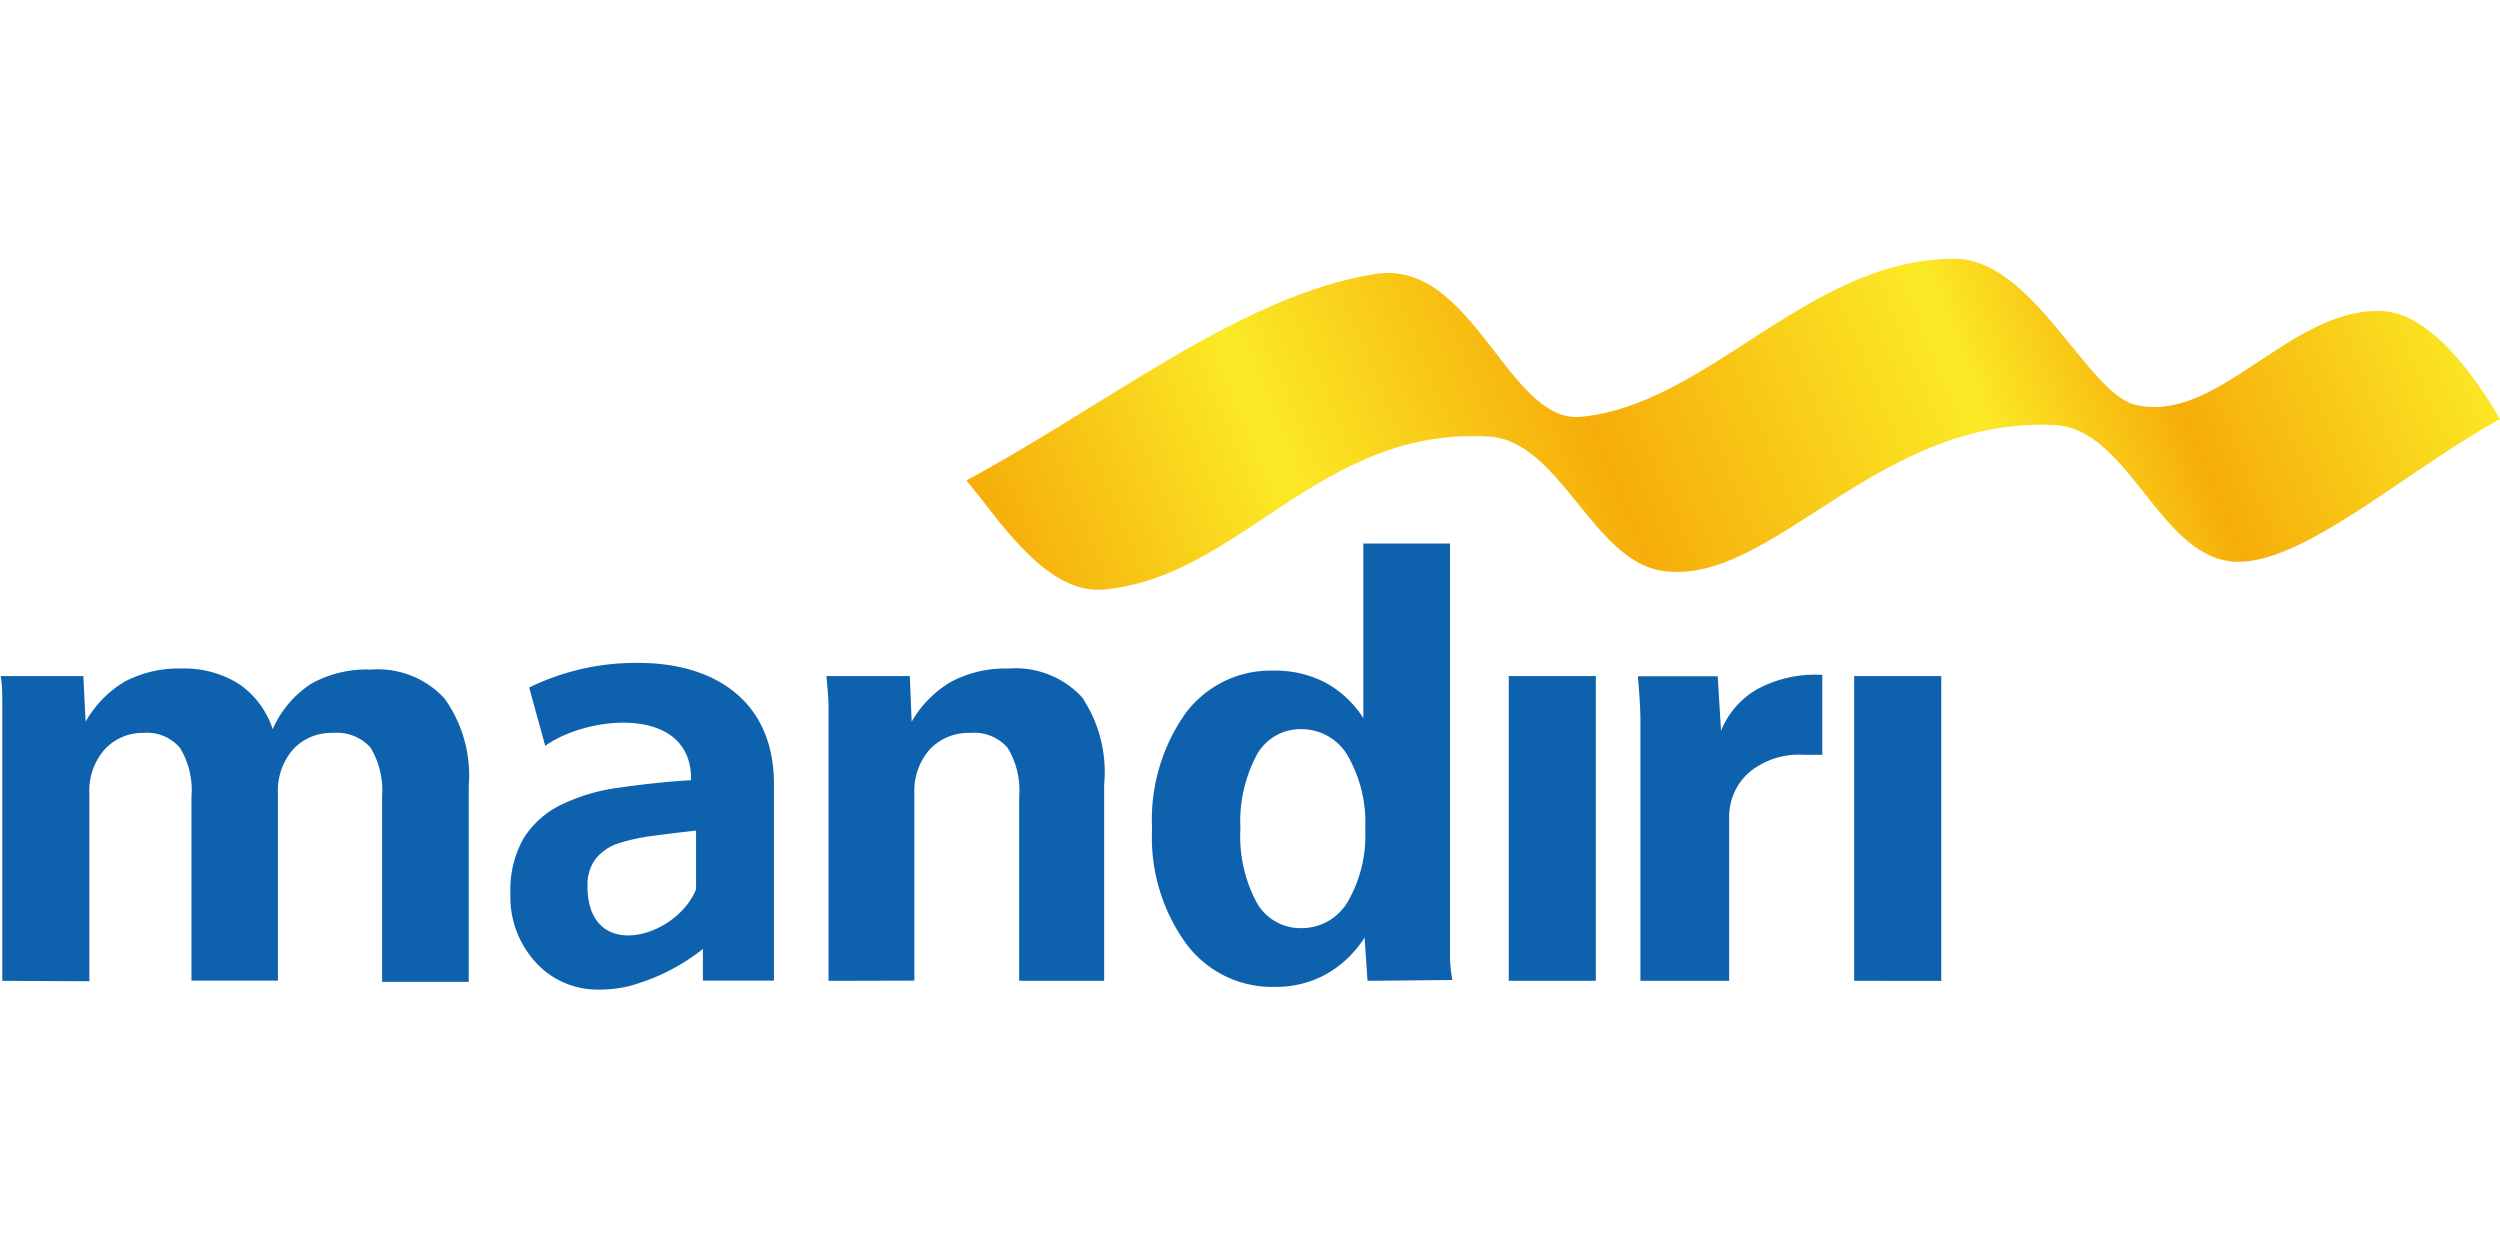 <svg xmlns="http://www.w3.org/2000/svg" viewBox="0 0 120 60"><defs><linearGradient id="a" x1="51.33" x2="115.62" y1="26.32" y2="52.93" gradientTransform="matrix(1 0 0 -1 .1 60.99)" gradientUnits="userSpaceOnUse"><stop offset="0" stop-color="#f6ad0a"/><stop offset=".2" stop-color="#fbea26"/><stop offset=".41" stop-color="#f6ad0a"/><stop offset=".66" stop-color="#fbea26"/><stop offset=".79" stop-color="#f6ad0a"/><stop offset="1" stop-color="#fbea26"/></linearGradient></defs><path fill="#0e62ad" d="M89 32.45h4.18v14.63H89ZM78.74 47.08V34.62c0-.76-.07-1.48-.12-2.16h3.83l.16 2.62a4 4 0 0 1 1.74-2 5.83 5.83 0 0 1 3-.69h.12v3.84h-.91a3.74 3.74 0 0 0-2.56.81 2.83 2.83 0 0 0-1 2.14v7.9Zm-6.32-14.63h4.18v14.63h-4.18Zm-6.78 14.63L65.5 45a5.22 5.22 0 0 1-1.86 1.77 5 5 0 0 1-2.47.6 5.13 5.13 0 0 1-4.24-2.08 8.68 8.68 0 0 1-1.63-5.51 8.83 8.83 0 0 1 1.59-5.52 5.09 5.09 0 0 1 4.23-2.07 5.2 5.2 0 0 1 2.49.57 5 5 0 0 1 1.83 1.71v-8.38h4.16v19.8c0 .46.06.84.11 1.15Zm-6.1-7.29a6.72 6.72 0 0 0 .77 3.51 2.4 2.4 0 0 0 2.15 1.25 2.56 2.56 0 0 0 2.24-1.28 6.35 6.35 0 0 0 .83-3.48 6.43 6.43 0 0 0-.83-3.5A2.56 2.56 0 0 0 62.46 35a2.39 2.39 0 0 0-2.15 1.26 6.81 6.81 0 0 0-.77 3.52Zm-19.77 7.29V33.94c0-.46-.06-.95-.1-1.49h4l.09 2.19a5.22 5.22 0 0 1 1.92-1.93 5.57 5.57 0 0 1 2.73-.62 4.35 4.35 0 0 1 3.53 1.38A6.45 6.45 0 0 1 53 37.66v9.42h-4.08v-8.84a3.88 3.88 0 0 0-.56-2.35 2.12 2.12 0 0 0-1.79-.71 2.55 2.55 0 0 0-1.94.79 3 3 0 0 0-.74 2.1v9Zm-39.66 0v-13.3c0-.48 0-.9-.08-1.33H4l.11 2.19A5.22 5.22 0 0 1 6 32.71a5.55 5.55 0 0 1 2.72-.62 4.91 4.91 0 0 1 2.75.74A4.22 4.22 0 0 1 13.09 35a5 5 0 0 1 1.83-2.17 5.46 5.46 0 0 1 2.88-.69 4.35 4.35 0 0 1 3.53 1.38 6.33 6.33 0 0 1 1.17 4.19v9.42h-4.16v-8.89a4 4 0 0 0-.55-2.35 2.16 2.16 0 0 0-1.8-.71 2.48 2.48 0 0 0-1.92.79 3 3 0 0 0-.73 2.1v9H9.19v-8.83a3.88 3.88 0 0 0-.55-2.34 2.06 2.06 0 0 0-1.76-.72A2.46 2.46 0 0 0 5 36a3 3 0 0 0-.71 2.1v9Zm33.63-1.53a9.81 9.81 0 0 1-3.61 1.8 6.22 6.22 0 0 1-1.41.15 4 4 0 0 1-3-1.3 4.65 4.65 0 0 1-1.22-3.31 5 5 0 0 1 .62-2.63 4.39 4.39 0 0 1 1.77-1.61 9.06 9.06 0 0 1 2.81-.84c1.11-.16 2.27-.29 3.47-.36v-.08c0-3.5-4.91-3.06-7-1.57L25.4 33a11.65 11.65 0 0 1 5.26-1.18c3.51 0 6.49 1.72 6.49 5.82v9.43h-3.41v-1.52Zm-.33-2.86v-2.82c-.64.07-1.33.15-2.07.25a9.4 9.4 0 0 0-1.69.37 2.33 2.33 0 0 0-1.07.75 2.09 2.09 0 0 0-.38 1.3c0 3.7 4.26 2.5 5.21.15Z"/><path fill="url(#a)" fill-rule="evenodd" d="M46.44 23.13c1.28 1.46 3.67 5.41 6.5 5.17 6.62-.57 10.4-7.86 18.57-7.34 3.36.22 4.95 5.95 8.28 6.44 5.25.78 10.28-7.43 18.84-7 3.52.19 5 6.2 8.48 6.55 3.27.33 8.39-4.39 12.89-6.83-1.15-2-3.28-5-5.54-5.18-4.47-.31-8 5.49-12 4.48-2.29-.59-4.89-7-8.65-7-7 0-11.78 7-17.94 7.59-3.49.31-5.17-7.59-9.85-6.86-6.41 1-13 6.36-19.62 9.9Z"/></svg>
